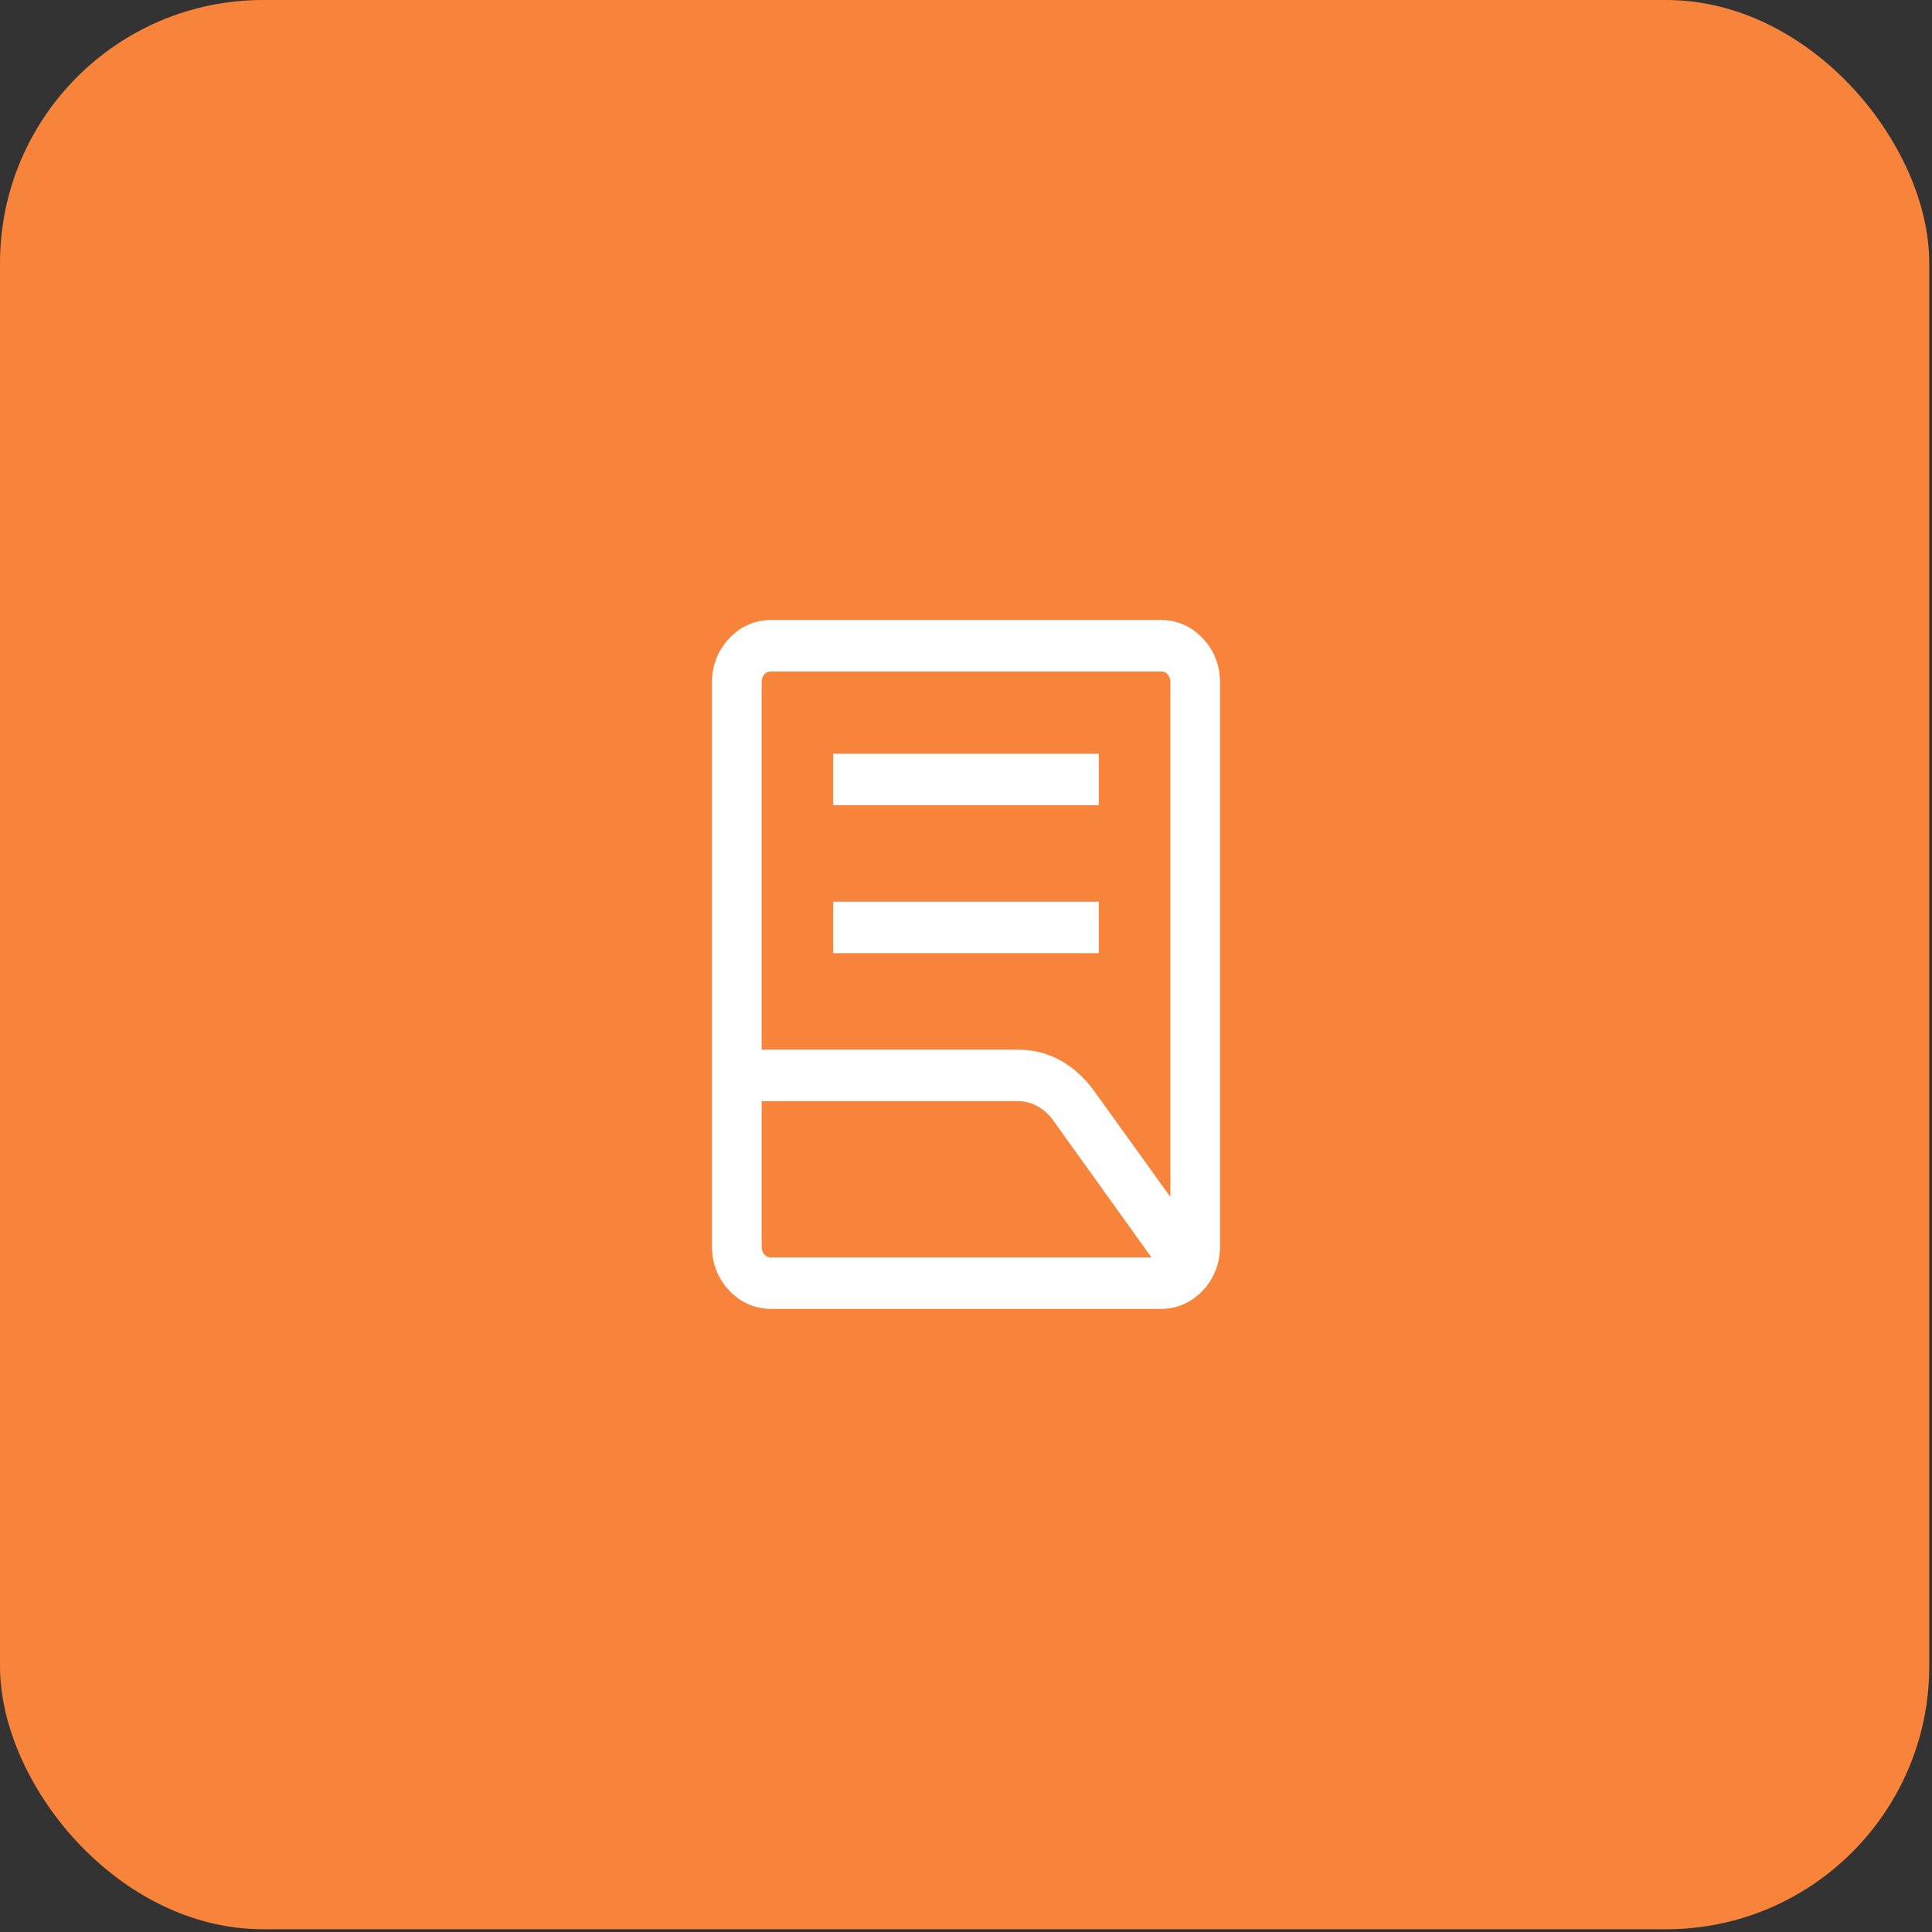 <svg width="470" height="470" viewBox="0 0 470 470" fill="none" xmlns="http://www.w3.org/2000/svg">
<rect x="0" y="0" width="470" height="470" fill="#333333" stroke="none"/>
<rect width="469.333" height="469.333" rx="64" fill="#F7843A"/>
<g clip-path="url(#clip0_3_4)">
<path d="M204.1 229.08V230.48H205.5H264.5H265.9V229.08V222.157V220.757H264.5H205.5H204.1V222.157V229.08ZM204.1 193.08V194.48H205.5H264.5H265.9V193.08V186.157V184.757H264.5H205.5H204.1V186.157V193.08ZM286.117 166.08V295.526L264.891 266.028L264.891 266.028L264.883 266.017C262.745 263.102 260.219 260.819 257.301 259.2C254.36 257.568 251.132 256.757 247.643 256.757H183.883V166.08C183.883 164.768 184.268 163.8 184.964 163.056C185.654 162.32 186.517 161.942 187.67 161.942H282.33C283.483 161.942 284.346 162.32 285.036 163.056C285.732 163.8 286.117 164.768 286.117 166.08ZM282.845 307.296H187.67C186.517 307.296 185.654 306.917 184.964 306.181C184.268 305.437 183.883 304.469 183.883 303.157V266.48H247.643C249.577 266.48 251.384 266.951 253.087 267.9C254.808 268.859 256.244 270.16 257.404 271.819L257.409 271.826L257.414 271.832L282.845 307.296ZM178.384 312.939L179.406 311.982L178.384 312.939C180.912 315.638 184.033 317.019 187.67 317.019H282.33C285.967 317.019 289.088 315.638 291.616 312.939L290.594 311.982L291.616 312.939C294.14 310.243 295.4 306.955 295.4 303.157V166.08C295.4 162.282 294.14 158.994 291.616 156.298L291.616 156.298C289.088 153.599 285.967 152.219 282.33 152.219H187.67C184.033 152.219 180.912 153.599 178.384 156.298L178.384 156.298C175.86 158.994 174.6 162.282 174.6 166.08V303.157C174.6 306.955 175.86 310.243 178.384 312.939Z" fill="white" stroke="white" stroke-width="2.8"/>
</g>
<defs>
<clipPath id="clip0_3_4">
<rect width="400" height="400" fill="white" transform="translate(35 34.618)"/>
</clipPath>
</defs>
</svg>
